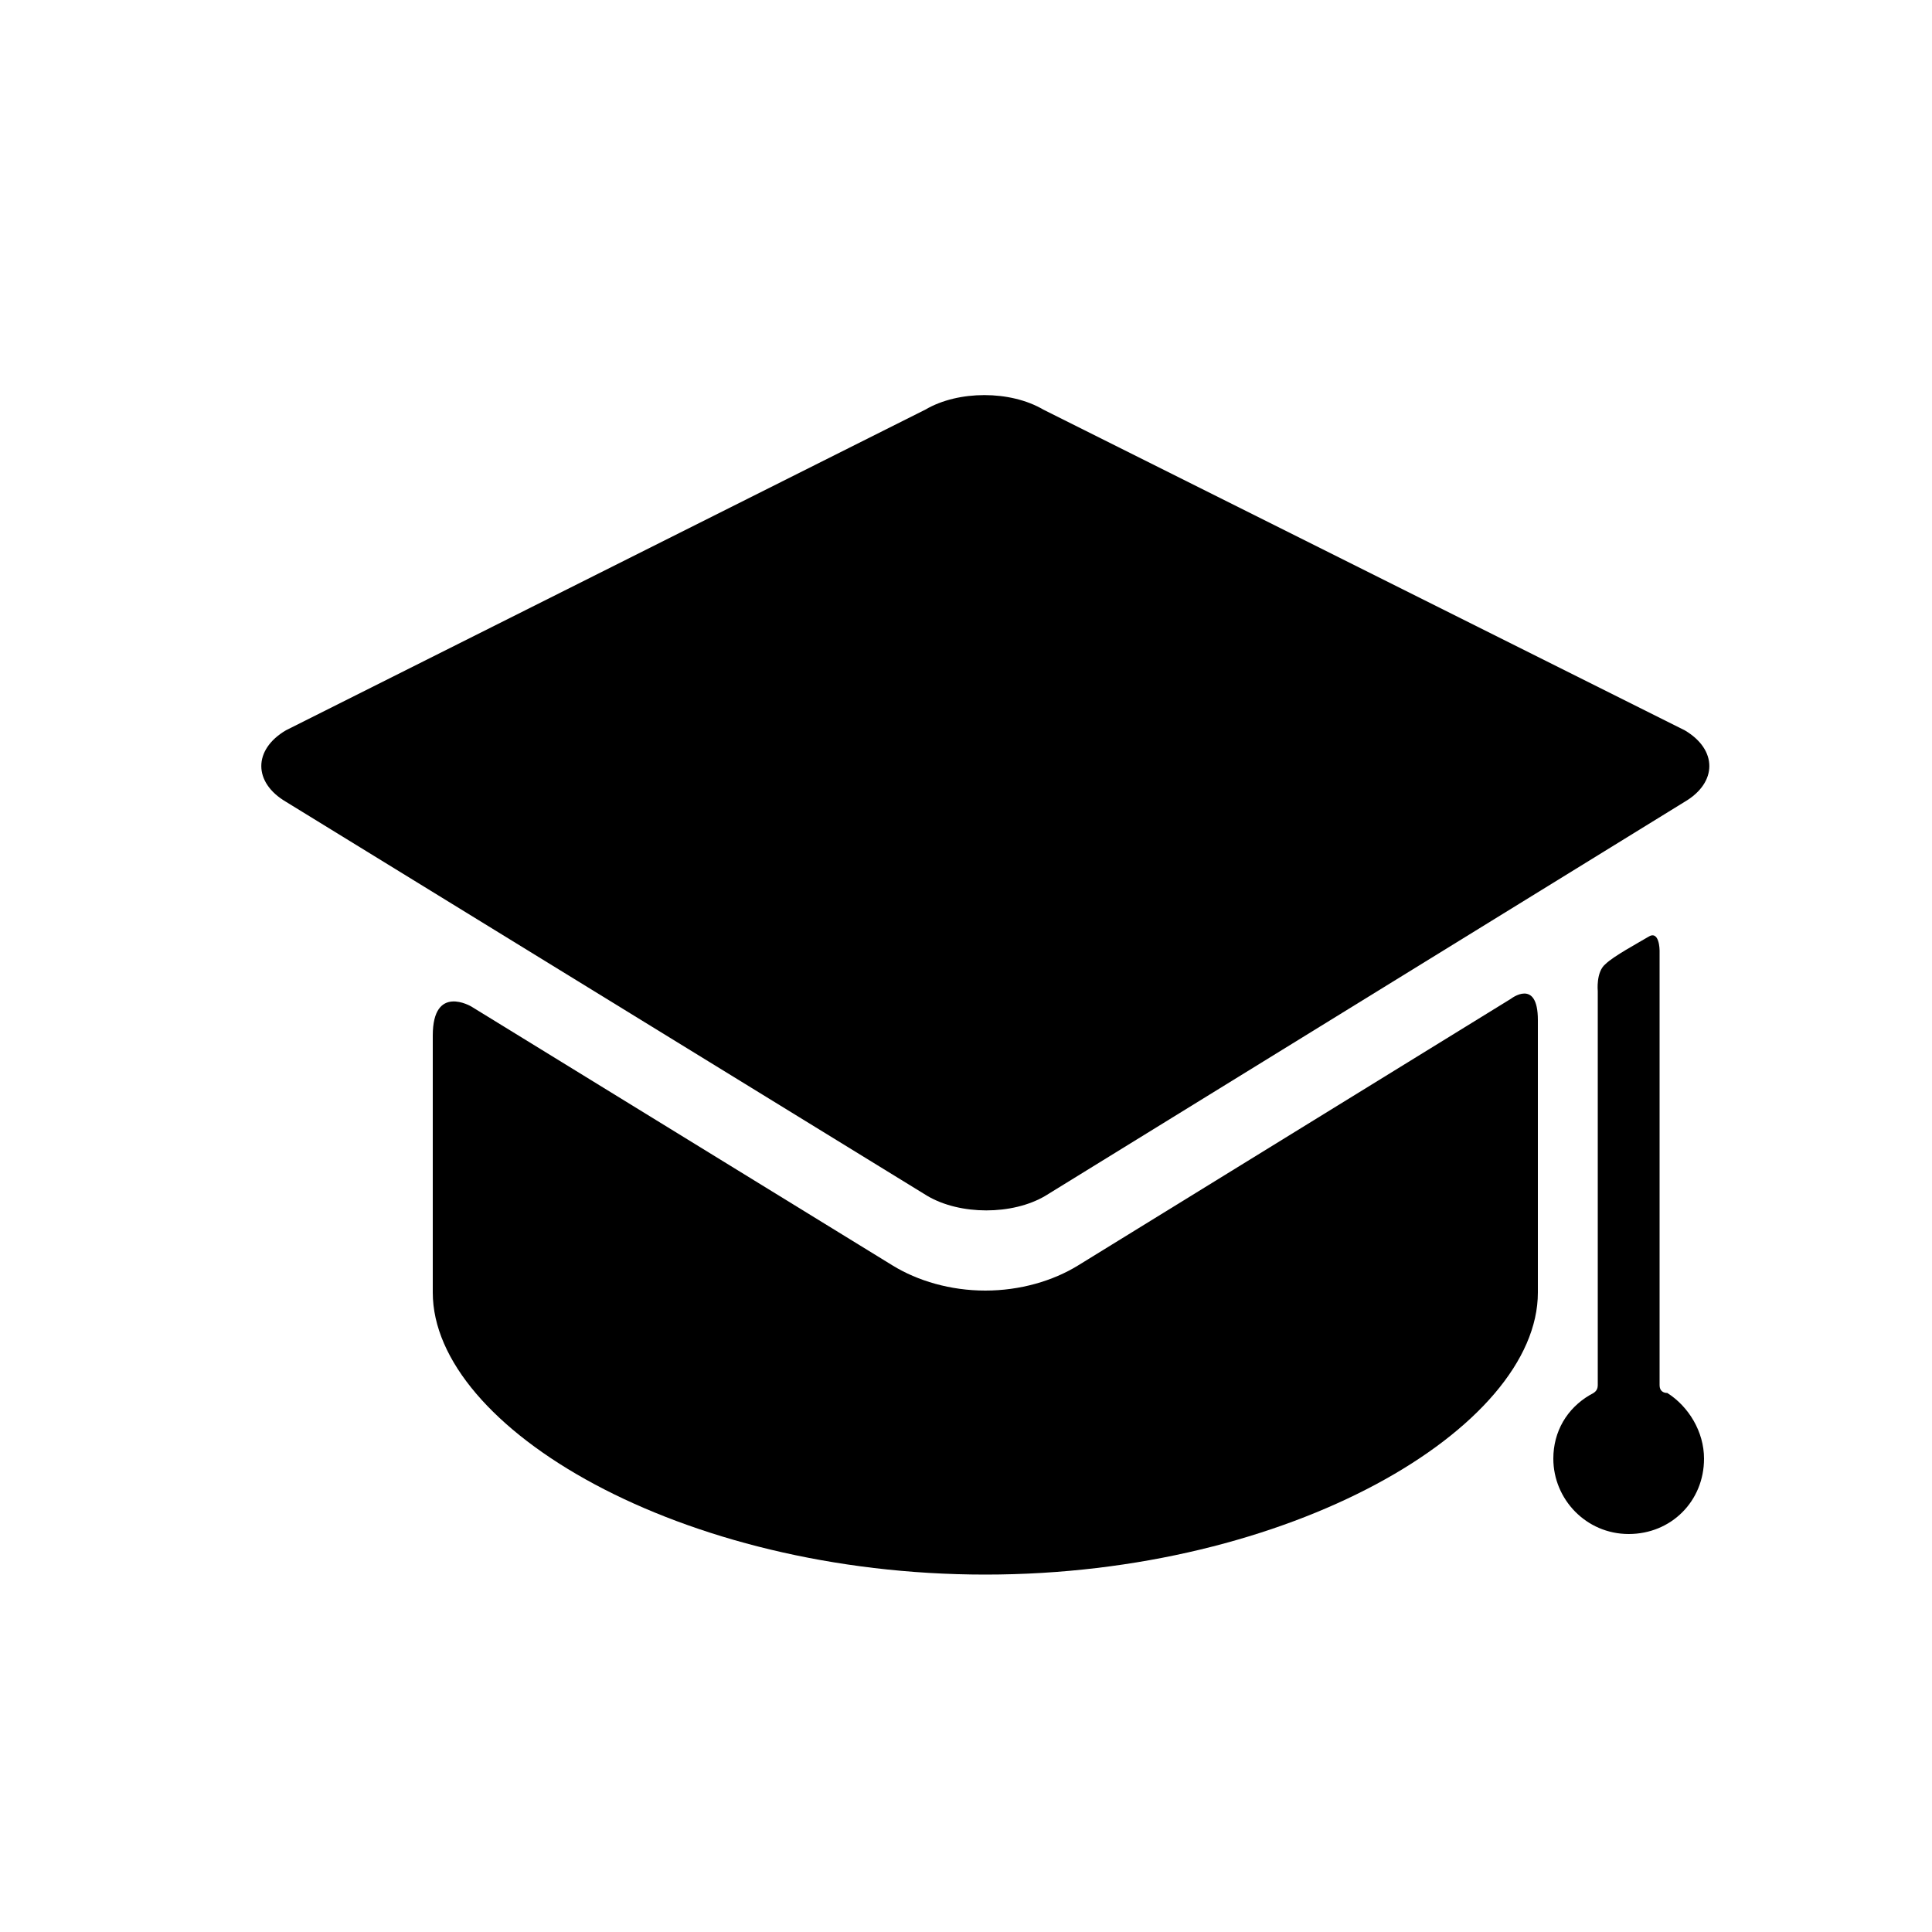 <?xml version="1.0" encoding="utf-8"?>
<!-- Generator: Adobe Illustrator 22.1.0, SVG Export Plug-In . SVG Version: 6.00 Build 0)  -->
<svg version="1.1" id="Layer_1" xmlns="http://www.w3.org/2000/svg" xmlns:xlink="http://www.w3.org/1999/xlink" x="0px" y="0px"
	 viewBox="0 0 100 100" style="enable-background:new 0 0 100 100;" xml:space="preserve">
<g>
	<g id="Layer_5_59_">
		<g>
			<path d="M55.8,65.5c-1.3,0.8-3,1.3-4.8,1.3s-3.5-0.5-4.8-1.3L24.4,52.1c0,0-2-1.2-2,1.5c0,3.1,0,12.4,0,12.4c0,0.1,0,0.7,0,0.9
				c0,7,12.8,14.6,28.6,14.6c15.8,0,28.6-7.6,28.6-14.6c0-0.2,0-0.8,0-0.9c0,0,0-9.9,0-13.2c0-2.2-1.4-1.1-1.4-1.1L55.8,65.5z"/>
			<path d="M87.2,41.5c1.7-1,1.7-2.7,0-3.7L54,21.2c-1.7-1-4.4-1-6.1,0L14.8,37.8c-1.7,1-1.7,2.7,0,3.7L48,61.9c1.7,1,4.4,1,6.1,0"
				/>
			<path d="M85.9,71.7c0-5.6,0-22.5,0-22.5s0-1.1-0.6-0.7c-0.5,0.3-1.8,1-2.2,1.4c-0.5,0.4-0.4,1.4-0.4,1.4s0,15.3,0,20.4
				c0,0.3-0.2,0.4-0.4,0.5c-1.2,0.7-1.9,1.9-1.9,3.3c0,2.1,1.7,3.9,3.9,3.9s3.9-1.7,3.9-3.9c0-1.4-0.8-2.7-1.9-3.4
				C86.1,72.1,85.9,72,85.9,71.7z"/>
		</g>
	</g>
</g>
</svg>
